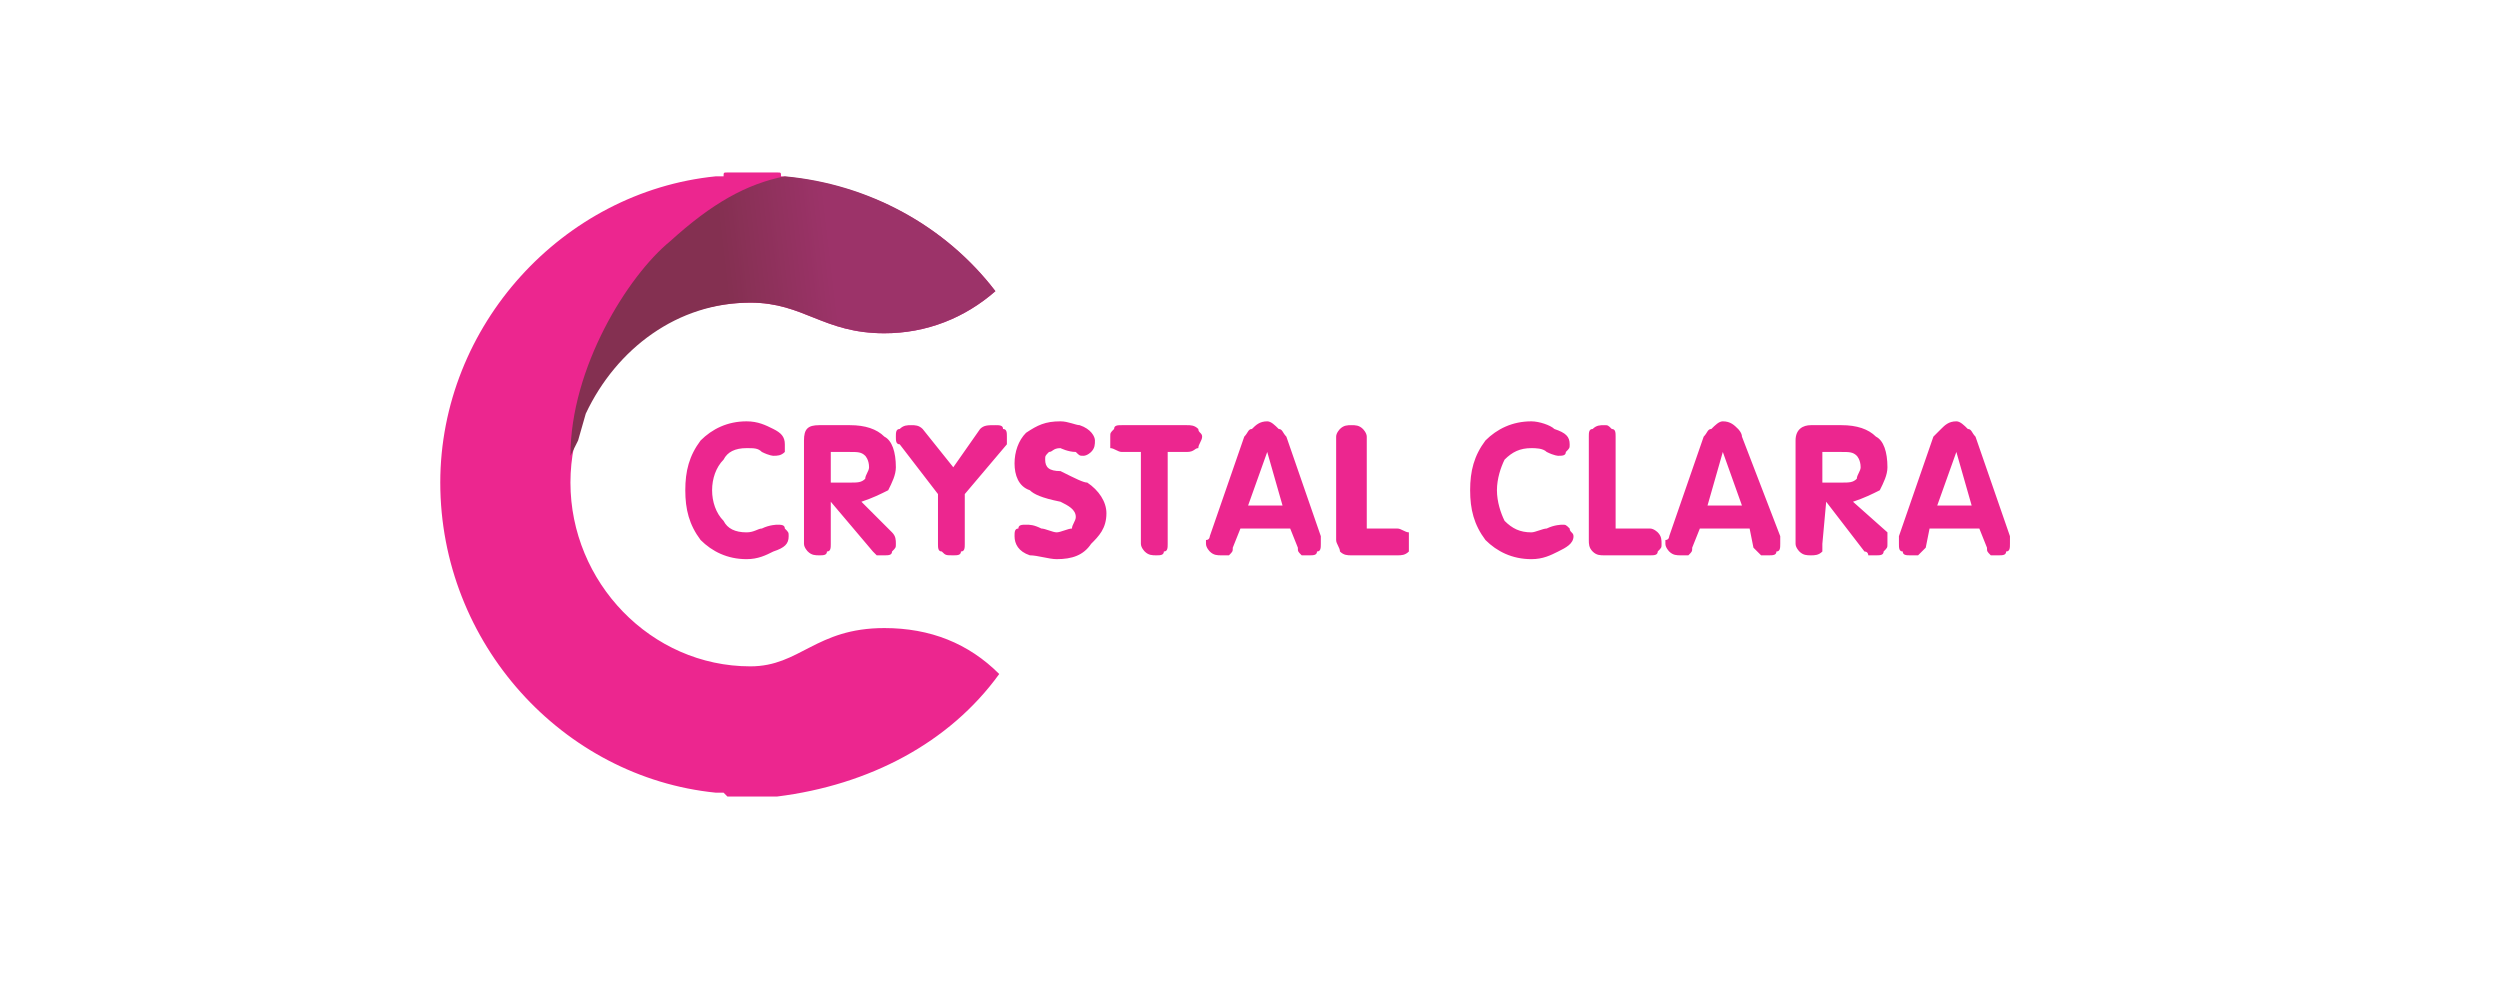 <?xml version="1.0" encoding="UTF-8"?>
<!DOCTYPE svg PUBLIC "-//W3C//DTD SVG 1.1//EN" "http://www.w3.org/Graphics/SVG/1.1/DTD/svg11.dtd">
<!-- Creator: CorelDRAW X7 -->
<svg xmlns="http://www.w3.org/2000/svg" xml:space="preserve" width="8.642cm" height="3.482cm" version="1.1" style="shape-rendering:geometricPrecision; text-rendering:geometricPrecision; image-rendering:optimizeQuality; fill-rule:evenodd; clip-rule:evenodd"
viewBox="0 0 653 263"
 xmlns:xlink="http://www.w3.org/1999/xlink">
 <defs>
  <style type="text/css">
   <![CDATA[
    .fil0 {fill:none}
    .fil1 {fill:#EC268F}
    .fil2 {fill:url(#id0)}
   ]]>
  </style>
  <linearGradient id="id0" gradientUnits="userSpaceOnUse" x1="190.675" y1="84.007" x2="218.903" y2="80.677">
   <stop offset="0" style="stop-opacity:1; stop-color:#843051"/>
   <stop offset="1" style="stop-opacity:1; stop-color:#9C3369"/>
  </linearGradient>
 </defs>
 <g id="Layer_x0020_1">
  <rect class="fil0" width="653" height="263"/>
  <path class="fil1" d="M196 45c1,0 1,0 2,0l0 0 0 0c0,0 0,0 1,0l0 0c0,0 1,0 1,0l0 0c0,0 1,0 1,0l0 0c1,0 1,0 1,0l1 0 0 0c1,0 1,0 1,1l0 0c23,2 43,13 56,30 -8,7 -18,11 -29,11 -16,0 -21,-8 -35,-8 -26,0 -47,21 -47,47 0,26 21,48 47,48 13,0 17,-10 35,-10 12,0 22,4 30,12 -13,18 -34,29 -58,32l0 0 -1 0c0,0 0,0 0,0l-1 0c0,0 0,0 -1,0l0 0 0 0 0 0c0,0 -1,0 -1,0l0 0 0 0c-1,0 -1,0 -1,0l0 0c-1,0 -1,0 -2,0 0,0 -1,0 -2,0l0 0c0,0 -1,0 -2,0l0 0c0,0 -1,0 -1,0 -1,0 -1,0 -1,0 -1,-1 -1,-1 -1,-1 -1,0 -1,0 -1,0l-1 0c-40,-4 -72,-39 -72,-81 0,-41 32,-76 72,-80l0 0 0 0c1,0 1,0 2,0 0,-1 0,-1 1,-1 0,0 0,0 1,0 0,0 1,0 1,0l0 0c1,0 2,0 2,0l0 0c1,0 2,0 2,0z"/>
  <path class="fil2" d="M205 46c22,2 42,13 55,30 -8,7 -18,11 -29,11 -16,0 -21,-8 -35,-8 -19,0 -35,12 -43,29l-2 7c-1,2 -1,2 -2,4 0,-23 15,-47 26,-56 11,-10 20,-15 30,-17z"/>
  <path class="fil1" d="M179 128c0,-5 1,-9 4,-13 3,-3 7,-5 12,-5 3,0 5,1 7,2 2,1 3,2 3,4 0,1 0,1 0,2 -1,1 -2,1 -3,1 0,0 -1,0 -3,-1 -1,-1 -2,-1 -4,-1 -3,0 -5,1 -6,3 -2,2 -3,5 -3,8 0,3 1,6 3,8 1,2 3,3 6,3 2,0 3,-1 4,-1 2,-1 4,-1 4,-1 1,0 2,0 2,1 1,1 1,1 1,2 0,2 -1,3 -4,4 -2,1 -4,2 -7,2 -5,0 -9,-2 -12,-5 -3,-4 -4,-8 -4,-13zm31 14l0 -27c0,-3 1,-4 4,-4l8 0c4,0 7,1 9,3 2,1 3,4 3,8 0,2 -1,4 -2,6 -2,1 -4,2 -7,3l8 8c1,1 1,2 1,3 0,1 0,1 -1,2 0,1 -1,1 -2,1 -1,0 -1,0 -2,0 0,0 -1,-1 -1,-1l-11 -13 0 11c0,1 0,2 -1,2 0,1 -1,1 -2,1 -1,0 -2,0 -3,-1 0,0 -1,-1 -1,-2zm7 -24l0 8 5 0c2,0 3,0 4,-1 0,-1 1,-2 1,-3 0,-2 -1,-3 -1,-3 -1,-1 -2,-1 -4,-1l-5 0zm35 11l0 13c0,1 0,2 -1,2 0,1 -1,1 -2,1 -2,0 -2,0 -3,-1 -1,0 -1,-1 -1,-2l0 -13 -10 -13c-1,0 -1,-1 -1,-2 0,-1 0,-2 1,-2 1,-1 2,-1 3,-1 1,0 2,0 3,1l8 10 7 -10c1,-1 2,-1 4,-1 1,0 2,0 2,1 1,0 1,1 1,2 0,1 0,2 0,2l-11 13zm25 -19c2,0 4,1 5,1 3,1 4,3 4,4 0,1 0,2 -1,3 0,0 -1,1 -2,1 -1,0 -1,0 -2,-1 -2,0 -4,-1 -4,-1 -2,0 -2,1 -3,1 -1,1 -1,1 -1,2 0,2 1,3 4,3 4,2 6,3 7,3 3,2 5,5 5,8 0,4 -2,6 -4,8 -2,3 -5,4 -9,4 -2,0 -5,-1 -7,-1 -3,-1 -4,-3 -4,-5 0,-1 0,-2 1,-2 0,-1 1,-1 2,-1 1,0 2,0 4,1 1,0 3,1 4,1 1,0 3,-1 4,-1 0,-1 1,-2 1,-3 0,-2 -2,-3 -4,-4 -5,-1 -7,-2 -8,-3 -3,-1 -4,-4 -4,-7 0,-3 1,-6 3,-8 3,-2 5,-3 9,-3zm21 32l0 -24 -5 0c-1,0 -2,-1 -3,-1 0,-1 0,-2 0,-3 0,-1 0,-1 1,-2 0,-1 1,-1 2,-1l17 0c1,0 2,0 3,1 0,1 1,1 1,2 0,1 -1,2 -1,3 -1,0 -1,1 -3,1l-5 0 0 24c0,1 0,2 -1,2 0,1 -1,1 -2,1 -1,0 -2,0 -3,-1 0,0 -1,-1 -1,-2zm18 -2l9 -26c1,-1 1,-2 2,-2 1,-1 2,-2 4,-2 1,0 2,1 3,2 1,0 1,1 2,2l9 26c0,1 0,1 0,1 0,1 0,1 0,1 0,1 0,2 -1,2 0,1 -1,1 -2,1 -1,0 -2,0 -2,0 -1,-1 -1,-1 -1,-2l-2 -5 -13 0 -2 5c0,1 0,1 -1,2 0,0 -1,0 -2,0 -1,0 -2,0 -3,-1 0,0 -1,-1 -1,-2 0,0 0,-1 0,-1 1,0 1,-1 1,-1zm10 -8l9 0 -4 -14 -5 14zm23 9l0 -27c0,-1 1,-2 1,-2 1,-1 2,-1 3,-1 1,0 2,0 3,1 0,0 1,1 1,2l0 24 8 0c1,0 2,1 3,1 0,1 0,2 0,3 0,1 0,1 0,2 -1,1 -2,1 -3,1l-12 0c-1,0 -2,0 -3,-1 0,-1 -1,-2 -1,-3zm35 -13c0,-5 1,-9 4,-13 3,-3 7,-5 12,-5 2,0 5,1 6,2 3,1 4,2 4,4 0,1 0,1 -1,2 0,1 -1,1 -2,1 0,0 -1,0 -3,-1 -1,-1 -3,-1 -4,-1 -3,0 -5,1 -7,3 -1,2 -2,5 -2,8 0,3 1,6 2,8 2,2 4,3 7,3 1,0 3,-1 4,-1 2,-1 4,-1 4,-1 1,0 1,0 2,1 0,1 1,1 1,2 0,2 -2,3 -4,4 -2,1 -4,2 -7,2 -5,0 -9,-2 -12,-5 -3,-4 -4,-8 -4,-13zm31 13l0 -27c0,-1 0,-2 1,-2 1,-1 2,-1 3,-1 1,0 1,0 2,1 1,0 1,1 1,2l0 24 9 0c1,0 2,1 2,1 1,1 1,2 1,3 0,1 0,1 -1,2 0,1 -1,1 -2,1l-12 0c-1,0 -2,0 -3,-1 -1,-1 -1,-2 -1,-3zm21 -1l9 -26c1,-1 1,-2 2,-2 1,-1 2,-2 3,-2 2,0 3,1 4,2 0,0 1,1 1,2l10 26c0,1 0,1 0,1 0,1 0,1 0,1 0,1 0,2 -1,2 0,1 -1,1 -2,1 -1,0 -2,0 -2,0 -1,-1 -1,-1 -2,-2l-1 -5 -13 0 -2 5c0,1 0,1 -1,2 0,0 -1,0 -2,0 -1,0 -2,0 -3,-1 0,0 -1,-1 -1,-2 0,0 0,-1 0,-1 1,0 1,-1 1,-1zm10 -8l9 0 -5 -14 -4 14zm23 10l0 -27c0,-3 2,-4 4,-4l8 0c4,0 7,1 9,3 2,1 3,4 3,8 0,2 -1,4 -2,6 -2,1 -4,2 -7,3l9 8c0,1 0,2 0,3 0,1 0,1 -1,2 0,1 -1,1 -2,1 -1,0 -1,0 -2,0 0,0 0,-1 -1,-1l-10 -13 -1 11c0,1 0,2 0,2 -1,1 -2,1 -3,1 -1,0 -2,0 -3,-1 0,0 -1,-1 -1,-2zm7 -24l0 8 5 0c2,0 3,0 4,-1 0,-1 1,-2 1,-3 0,-2 -1,-3 -1,-3 -1,-1 -2,-1 -4,-1l-5 0zm20 22l9 -26c1,-1 2,-2 2,-2 1,-1 2,-2 4,-2 1,0 2,1 3,2 1,0 1,1 2,2l9 26c0,1 0,1 0,1 0,1 0,1 0,1 0,1 0,2 -1,2 0,1 -1,1 -2,1 -1,0 -2,0 -2,0 -1,-1 -1,-1 -1,-2l-2 -5 -13 0 -1 5c-1,1 -1,1 -2,2 0,0 -1,0 -2,0 -1,0 -2,0 -2,-1 -1,0 -1,-1 -1,-2 0,0 0,-1 0,-1 0,0 0,-1 0,-1zm10 -8l9 0 -4 -14 -5 14z"/>
 </g>
</svg>
